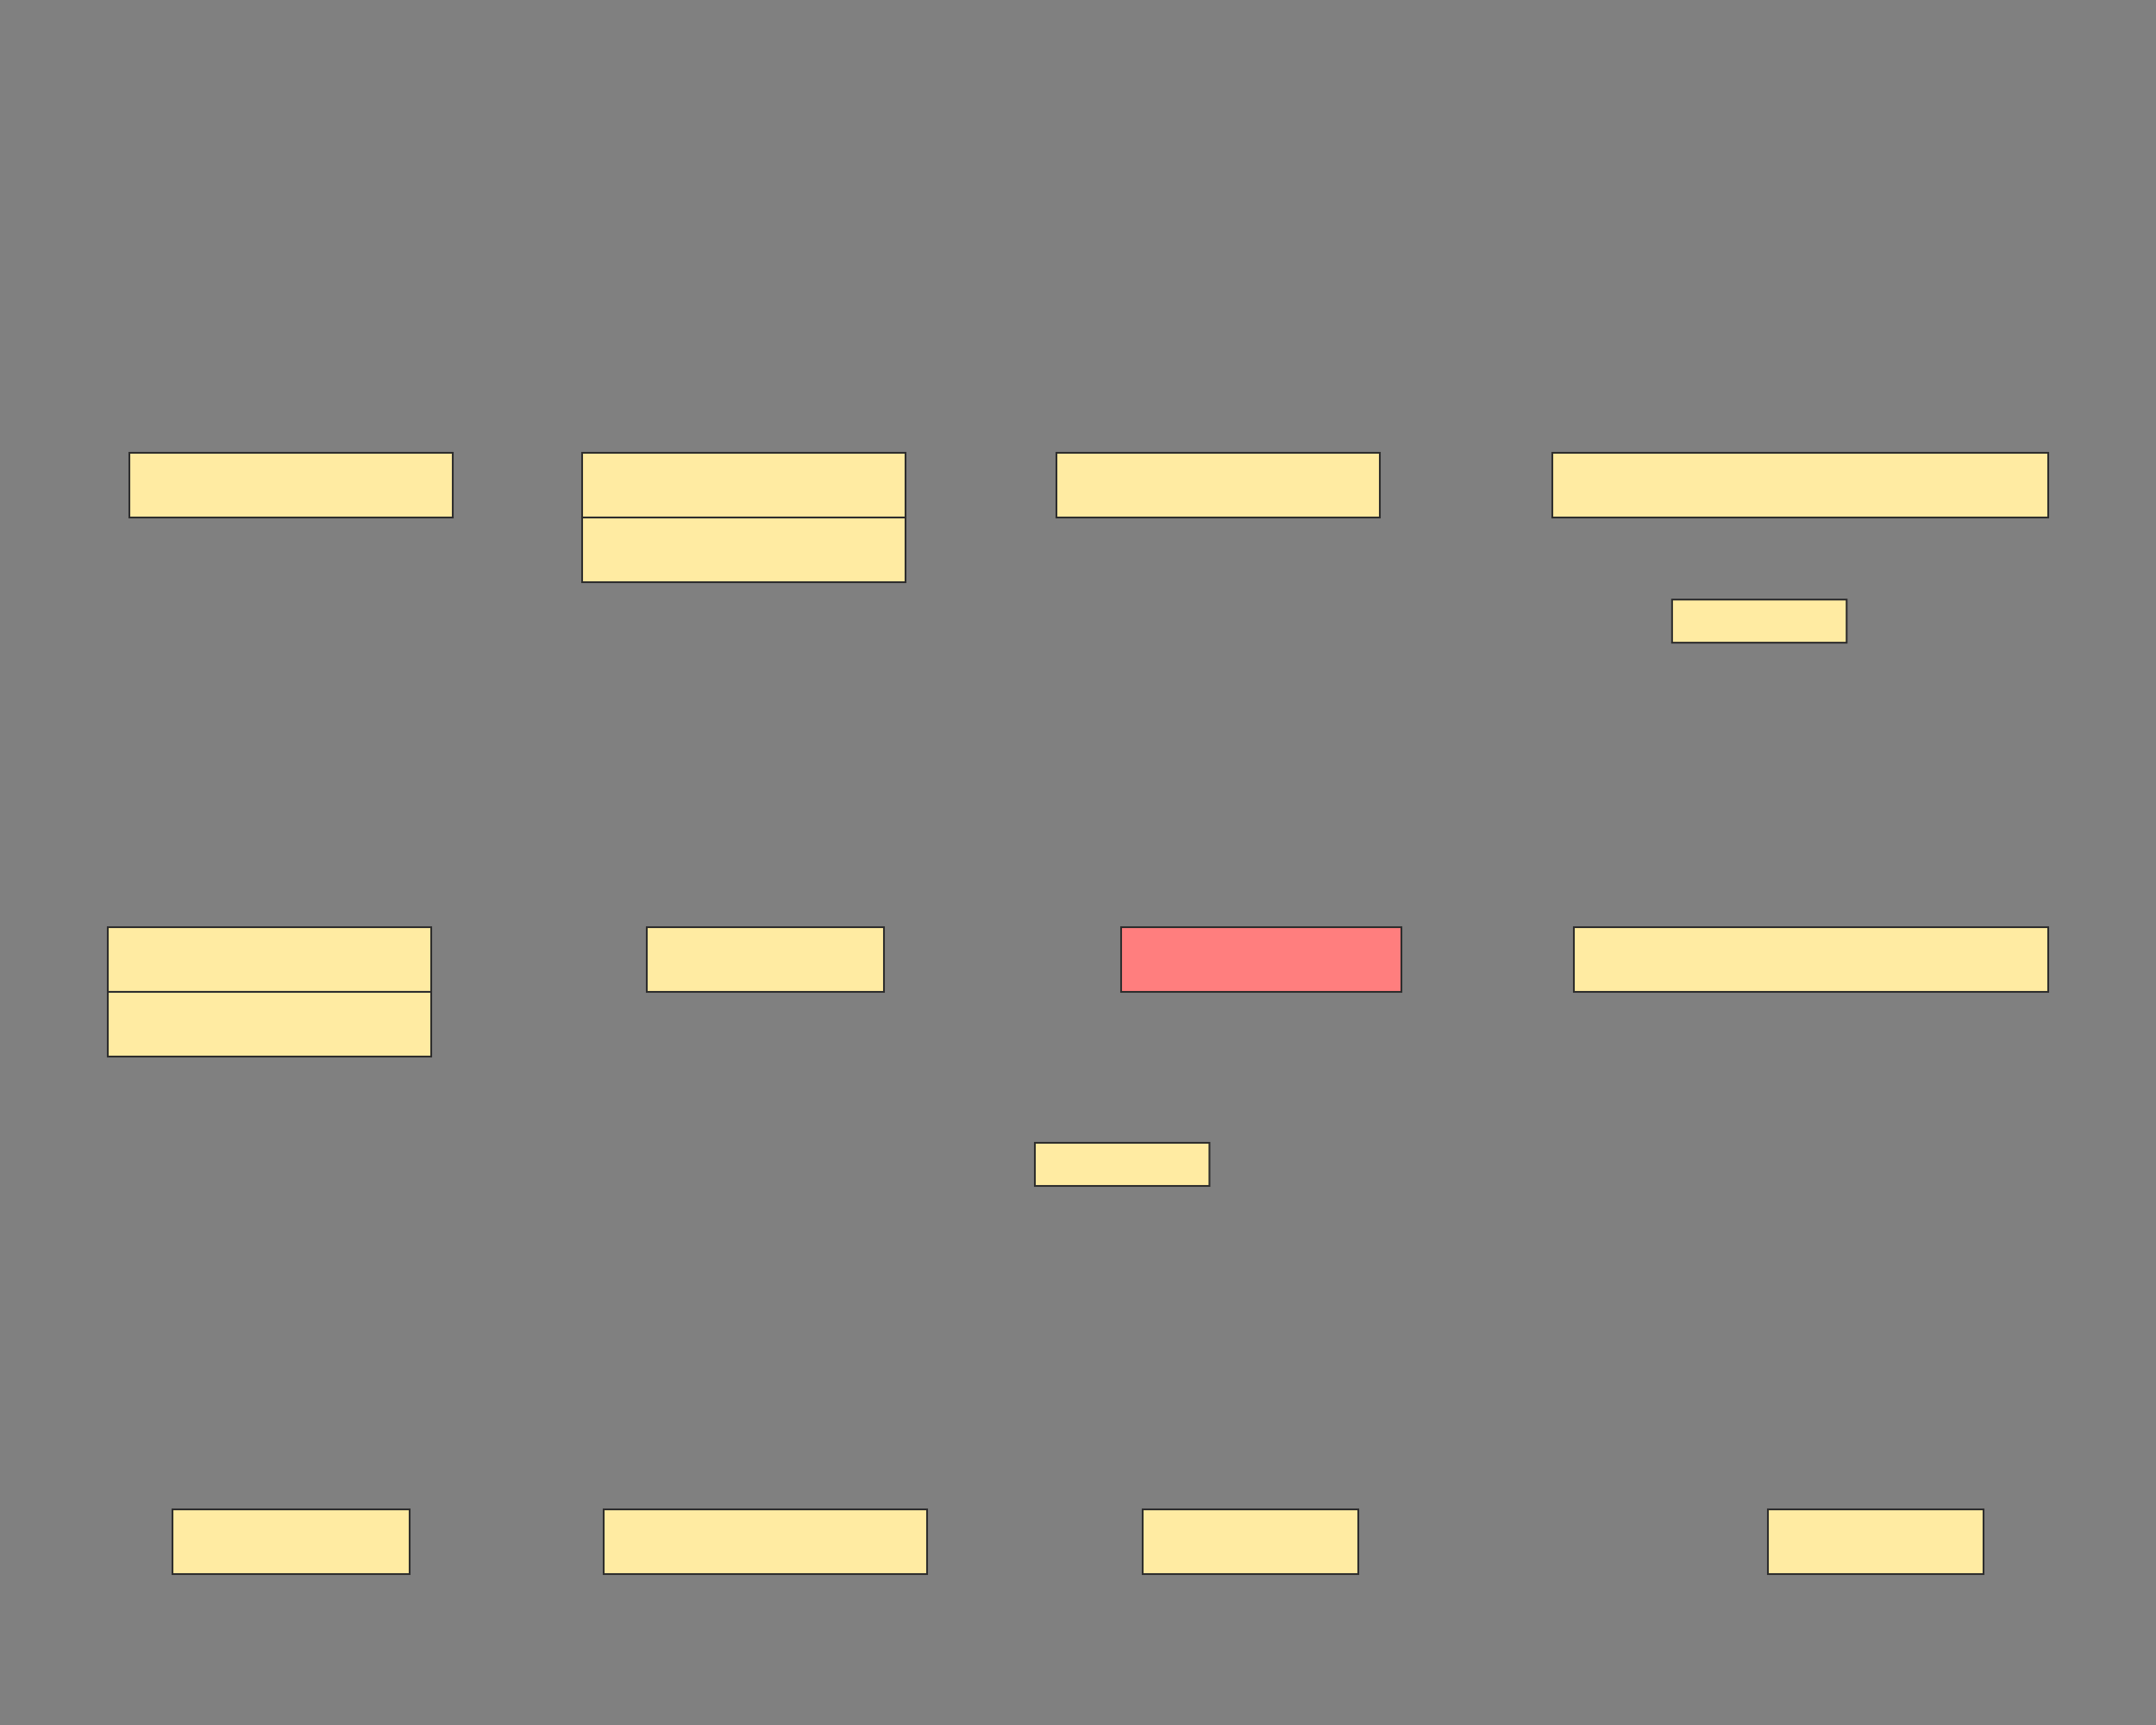 <svg xmlns="http://www.w3.org/2000/svg" width="1200" height="960">
 <rect width="100%" height="100%" fill="#808080" stroke="none"/>
 <!-- Created with Image Occlusion Enhanced -->
 <g>
  <title>Labels</title>
 </g>
 <g>
  <title>Masks</title>
  <rect id="cf2af835c6224c6a884df668995fad9b-ao-1" height="36" width="180" y="252" x="72" stroke="#2D2D2D" fill="#FFEBA2"/>
  <rect id="cf2af835c6224c6a884df668995fad9b-ao-2" height="36" width="180" y="252" x="588" stroke="#2D2D2D" fill="#FFEBA2"/>
  <rect stroke="#2D2D2D" id="cf2af835c6224c6a884df668995fad9b-ao-3" height="36" width="276" y="252" x="864" fill="#FFEBA2"/>
  <rect stroke="#2D2D2D" id="cf2af835c6224c6a884df668995fad9b-ao-4" height="36" width="132" y="516" x="360" fill="#FFEBA2"/>
  <rect stroke="#2D2D2D" id="cf2af835c6224c6a884df668995fad9b-ao-5" height="36" width="156" y="516" x="624" fill="#FF7E7E" class="qshape"/>
  <rect stroke="#2D2D2D" id="cf2af835c6224c6a884df668995fad9b-ao-6" height="36" width="264" y="516" x="876" fill="#FFEBA2"/>
  <rect stroke="#2D2D2D" id="cf2af835c6224c6a884df668995fad9b-ao-7" height="36" width="132" y="840" x="96" fill="#FFEBA2"/>
  <rect stroke="#2D2D2D" id="cf2af835c6224c6a884df668995fad9b-ao-8" height="36" width="180" y="840" x="336" fill="#FFEBA2"/>
  <rect stroke="#2D2D2D" id="cf2af835c6224c6a884df668995fad9b-ao-9" height="36" width="120" y="840" x="636" fill="#FFEBA2"/>
  <rect id="cf2af835c6224c6a884df668995fad9b-ao-10" stroke="#2D2D2D" height="36" width="120" y="840" x="984" fill="#FFEBA2"/>
  <rect stroke="#2D2D2D" id="cf2af835c6224c6a884df668995fad9b-ao-11" height="24" width="97.163" y="636" x="576" fill="#FFEBA2"/>
  <rect id="cf2af835c6224c6a884df668995fad9b-ao-12" stroke="#2D2D2D" height="24" width="97.163" y="333.674" x="930.651" fill="#FFEBA2"/>
  <g id="cf2af835c6224c6a884df668995fad9b-ao-13">
   <rect height="36" width="180" y="252" x="324" stroke="#2D2D2D" fill="#FFEBA2"/>
   <rect height="36" width="180" y="288" x="324" stroke="#2D2D2D" fill="#FFEBA2"/>
  </g>
  <g id="cf2af835c6224c6a884df668995fad9b-ao-14">
   <rect stroke="#2D2D2D" height="36" width="180" y="516" x="60" fill="#FFEBA2"/>
   <rect stroke="#2D2D2D" height="36" width="180" y="552" x="60" fill="#FFEBA2"/>
  </g>
 </g>
</svg>